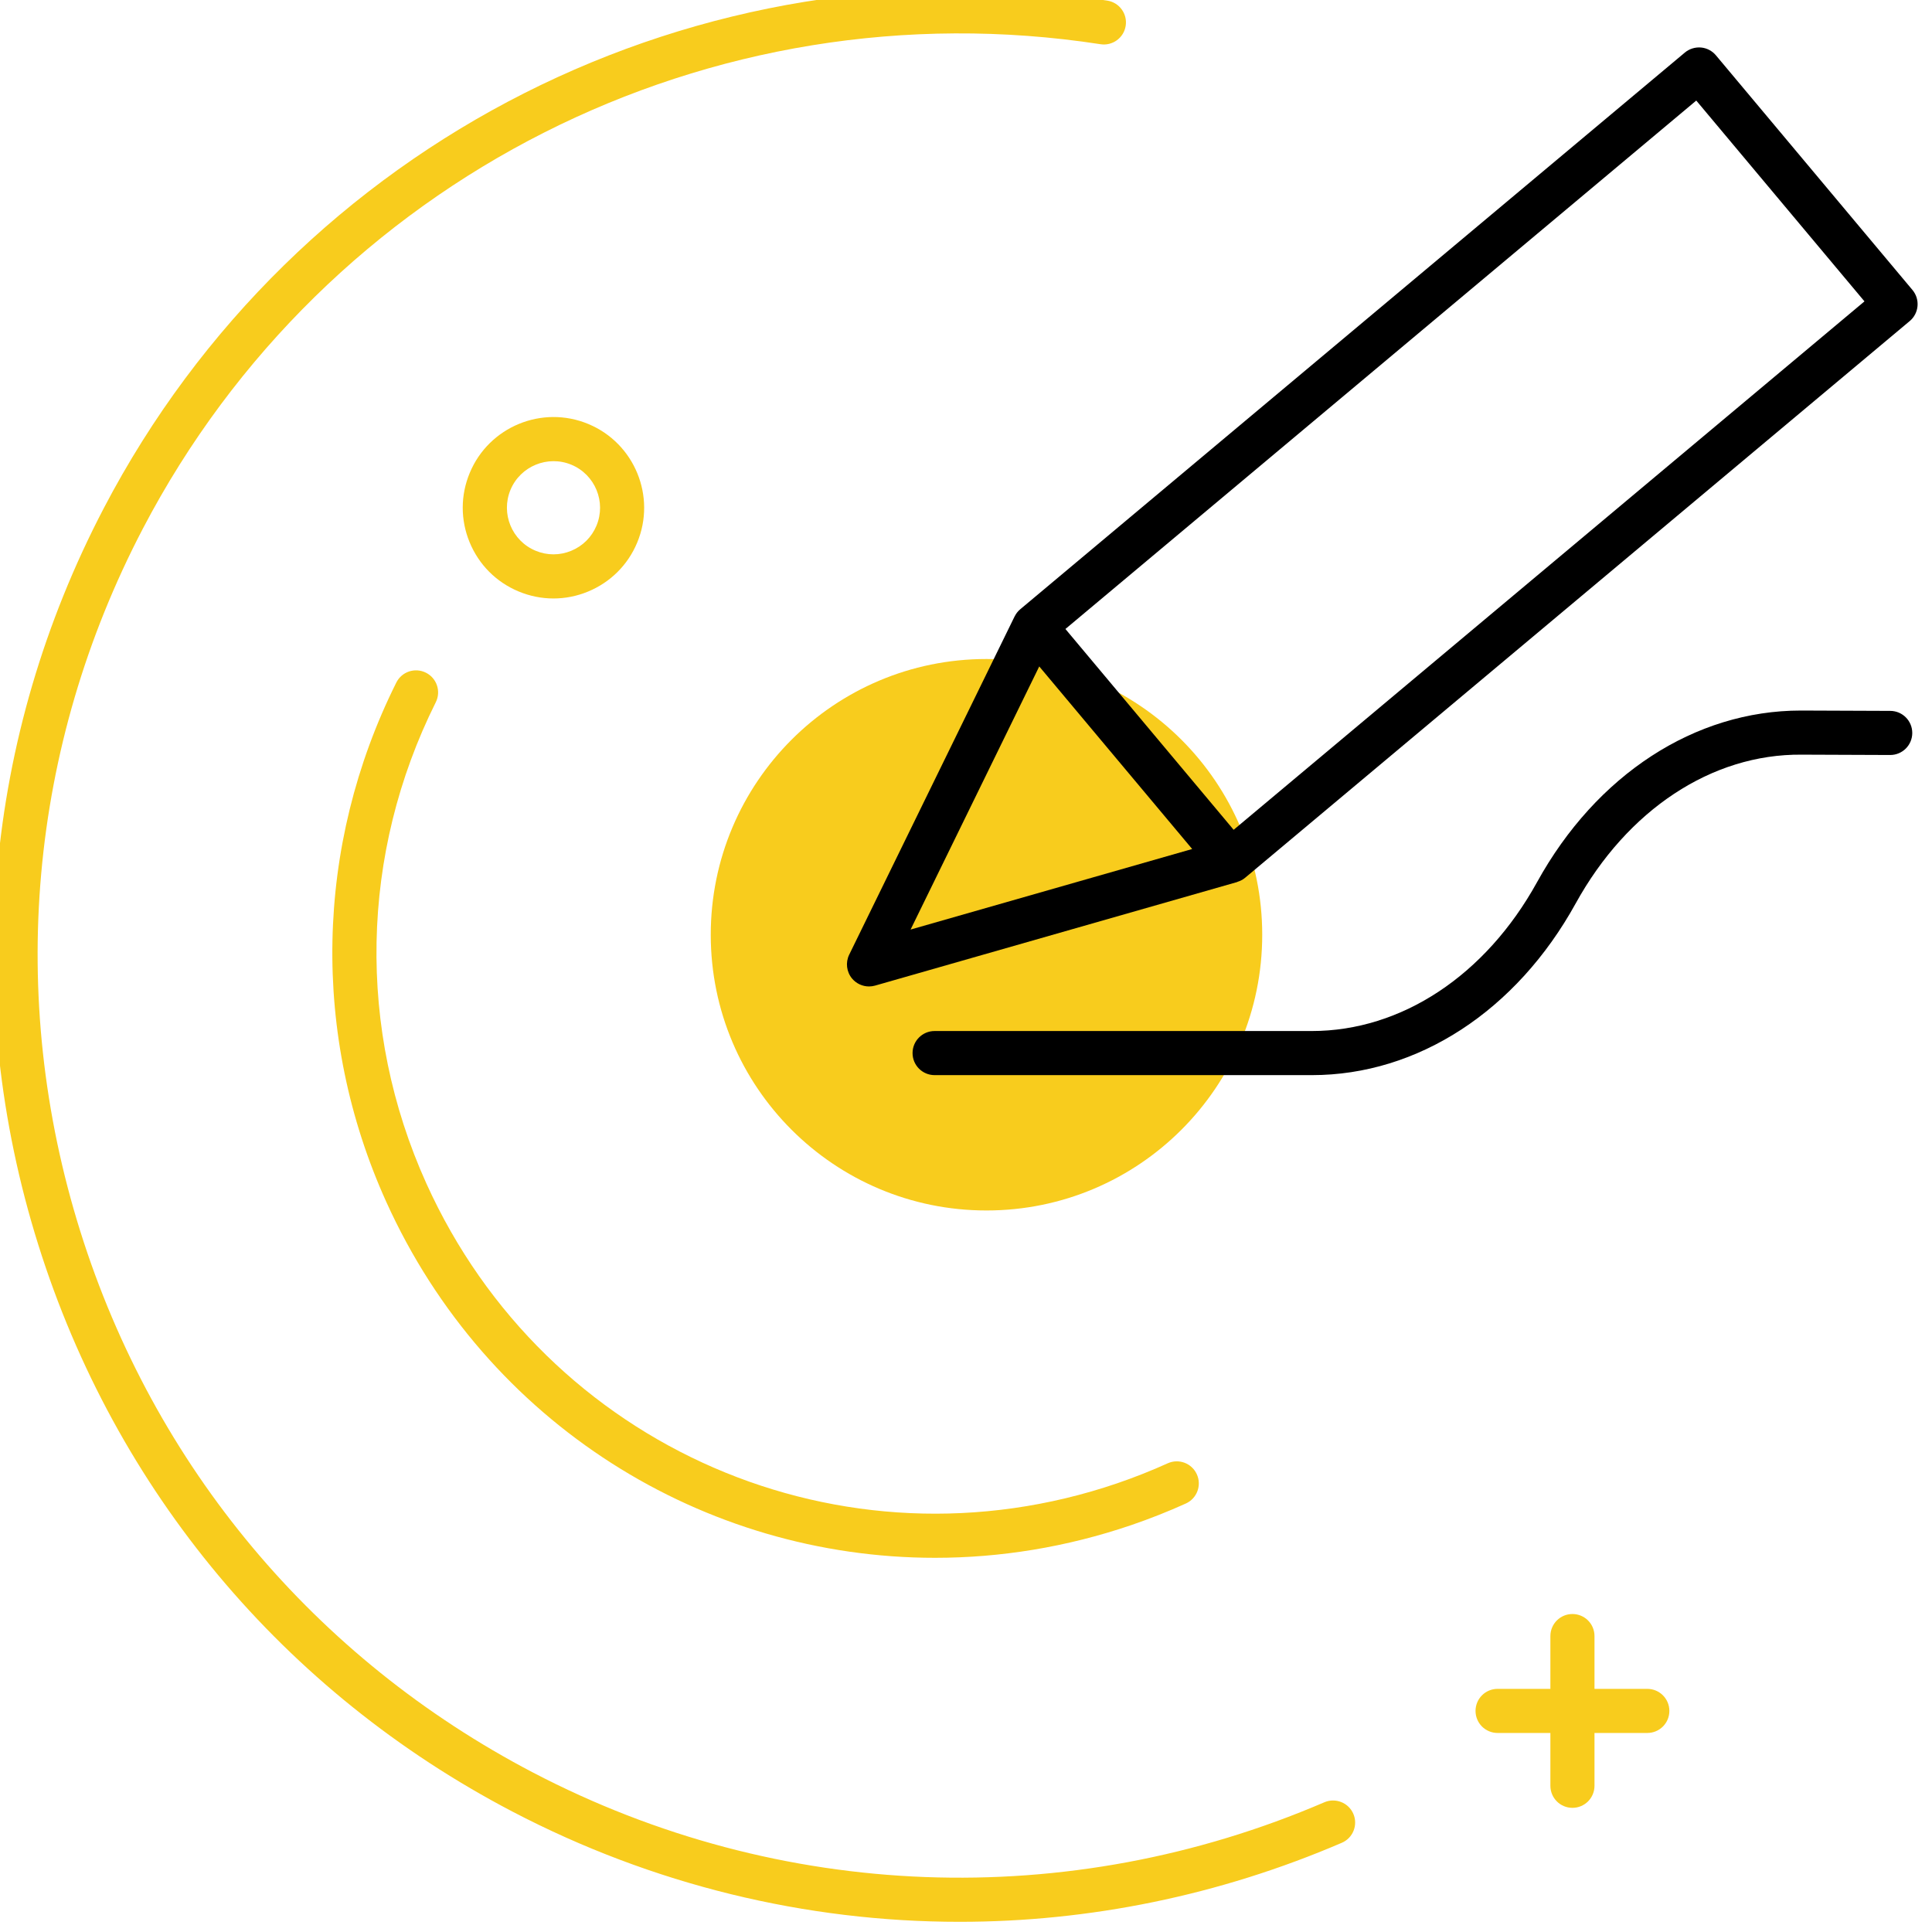 <?xml version="1.0" encoding="UTF-8" standalone="no" ?>
<!DOCTYPE svg PUBLIC "-//W3C//DTD SVG 1.1//EN" "http://www.w3.org/Graphics/SVG/1.1/DTD/svg11.dtd">
<svg xmlns="http://www.w3.org/2000/svg" xmlns:xlink="http://www.w3.org/1999/xlink" version="1.1" width="350" height="350" viewBox="0 0 350 350" xml:space="preserve">
<desc>Created with Fabric.js 1.7.22</desc>
<defs>
</defs>
<g id="icon" style="stroke: none; stroke-width: 1; stroke-dasharray: none; stroke-linecap: butt; stroke-linejoin: miter; stroke-miterlimit: 10; fill: none; fill-rule: nonzero; opacity: 1;" transform="translate(-1.944 -1.944) scale(3.89 3.89)" >
	<circle cx="46.441" cy="44.031" r="12.841" style="stroke: none; stroke-width: 1; stroke-dasharray: none; stroke-linecap: butt; stroke-linejoin: miter; stroke-miterlimit: 10; fill: rgb(248,204,29); fill-rule: nonzero; opacity: 1;" transform="  matrix(1 0 0 1 0 0) "/>
	<path d="M 45.187 90 c -7.154 0 -14.285 -1.718 -20.82 -5.132 C 13.718 79.302 5.873 69.923 2.279 58.457 c -3.595 -11.466 -2.51 -23.645 3.056 -34.294 c 8.923 -17.074 27.704 -26.57 46.73 -23.635 c 0.561 0.087 0.945 0.611 0.859 1.172 c -0.086 0.561 -0.612 0.946 -1.172 0.859 C 33.587 -0.244 15.671 8.82 7.155 25.115 C 1.844 35.277 0.808 46.9 4.239 57.842 s 10.917 19.893 21.08 25.204 c 11.495 6.008 24.931 6.513 36.858 1.386 c 0.517 -0.221 1.125 0.017 1.349 0.539 c 0.224 0.521 -0.017 1.126 -0.539 1.349 C 57.27 88.777 51.22 90 45.187 90 z" style="stroke: none; stroke-width: 1; stroke-dasharray: none; stroke-linecap: butt; stroke-linejoin: miter; stroke-miterlimit: 10; fill: rgb(248,204,29); fill-rule: nonzero; opacity: 1;" transform=" matrix(1 0 0 1 0 0) " stroke-linecap="round" />
	<path d="M 77.216 79.151 h -2.46 v -2.459 c 0 -0.568 -0.459 -1.027 -1.027 -1.027 s -1.027 0.459 -1.027 1.027 v 2.459 h -2.459 c -0.568 0 -1.027 0.459 -1.027 1.027 s 0.459 1.027 1.027 1.027 h 2.459 v 2.46 c 0 0.568 0.459 1.027 1.027 1.027 s 1.027 -0.459 1.027 -1.027 v -2.46 h 2.46 c 0.568 0 1.027 -0.459 1.027 -1.027 S 77.783 79.151 77.216 79.151 z" style="stroke: none; stroke-width: 1; stroke-dasharray: none; stroke-linecap: butt; stroke-linejoin: miter; stroke-miterlimit: 10; fill: rgb(248,204,29); fill-rule: nonzero; opacity: 1;" transform=" matrix(1 0 0 1 0 0) " stroke-linecap="round" />
	<path d="M 89.564 14.004 L 80.411 3.076 c -0.175 -0.209 -0.425 -0.34 -0.697 -0.364 c -0.269 -0.022 -0.542 0.061 -0.75 0.236 L 48.01 28.876 c -0.112 0.094 -0.196 0.206 -0.257 0.329 c -0.001 0.003 -0.004 0.004 -0.005 0.007 l -7.701 15.748 c -0.178 0.365 -0.125 0.8 0.135 1.112 c 0.198 0.236 0.489 0.367 0.788 0.367 c 0.094 0 0.189 -0.013 0.282 -0.039 l 16.855 -4.821 c 0.009 -0.003 0.016 -0.01 0.025 -0.013 c 0.125 -0.039 0.245 -0.097 0.352 -0.187 l 30.953 -25.928 C 89.871 15.087 89.928 14.439 89.564 14.004 z M 48.898 31.536 l 7.122 8.503 L 42.906 43.79 L 48.898 31.536 z M 57.951 39.144 l -7.834 -9.352 L 79.496 5.183 l 7.833 9.352 L 57.951 39.144 z" style="stroke: none; stroke-width: 1; stroke-dasharray: none; stroke-linecap: butt; stroke-linejoin: miter; stroke-miterlimit: 10; fill: rgb(0,0,0); fill-rule: nonzero; opacity: 1;" transform=" matrix(1 0 0 1 0 0) " stroke-linecap="round" />
	<path d="M 61.595 50.569 c -0.016 0 -0.03 0 -0.046 0 H 44.025 c -0.567 0 -1.027 -0.459 -1.027 -1.027 s 0.46 -1.027 1.027 -1.027 h 17.528 c 0.012 0 0.025 0 0.038 0 c 4.174 0 8.092 -2.588 10.49 -6.932 c 2.763 -5.008 7.353 -7.993 12.283 -7.993 c 0.016 0 0.03 0 0.046 0 l 4.122 0.016 c 0.567 0.002 1.025 0.464 1.023 1.031 c -0.002 0.566 -0.461 1.023 -1.027 1.023 c -0.001 0 -0.003 0 -0.004 0 l -4.122 -0.016 c -4.191 -0.037 -8.12 2.576 -10.523 6.931 C 71.114 47.583 66.524 50.569 61.595 50.569 z" style="stroke: none; stroke-width: 1; stroke-dasharray: none; stroke-linecap: butt; stroke-linejoin: miter; stroke-miterlimit: 10; fill: rgb(0,0,0); fill-rule: nonzero; opacity: 1;" transform=" matrix(1 0 0 1 0 0) " stroke-linecap="round" />
	<path d="M 44.046 73.048 C 33.282 73.049 23.17 66.83 18.485 56.464 c -3.502 -7.749 -3.33 -16.561 0.471 -24.177 c 0.253 -0.507 0.869 -0.715 1.378 -0.46 c 0.508 0.253 0.714 0.87 0.46 1.378 c -3.524 7.061 -3.683 15.23 -0.437 22.412 c 5.566 12.314 19.391 18.318 32.167 13.962 c 0.798 -0.273 1.59 -0.586 2.355 -0.932 c 0.519 -0.235 1.126 -0.004 1.359 0.513 c 0.234 0.517 0.004 1.126 -0.513 1.359 c -0.825 0.373 -1.678 0.71 -2.538 1.004 C 50.16 72.555 47.077 73.048 44.046 73.048 z" style="stroke: none; stroke-width: 1; stroke-dasharray: none; stroke-linecap: butt; stroke-linejoin: miter; stroke-miterlimit: 10; fill: rgb(248,204,29); fill-rule: nonzero; opacity: 1;" transform=" matrix(1 0 0 1 0 0) " stroke-linecap="round" />
	<path d="M 26.275 28.371 c -0.551 0 -1.102 -0.109 -1.626 -0.328 c -1.041 -0.434 -1.85 -1.248 -2.28 -2.292 c -0.429 -1.043 -0.426 -2.192 0.009 -3.233 l 0 0 c 0.896 -2.149 3.373 -3.169 5.524 -2.271 c 2.149 0.896 3.168 3.375 2.271 5.524 c -0.434 1.041 -1.248 1.85 -2.292 2.28 C 27.363 28.265 26.819 28.371 26.275 28.371 z M 24.274 23.31 c -0.46 1.104 0.063 2.377 1.167 2.837 c 0.535 0.224 1.124 0.225 1.66 0.004 c 0.536 -0.22 0.954 -0.636 1.177 -1.171 c 0.46 -1.104 -0.063 -2.376 -1.167 -2.837 C 26.008 21.685 24.735 22.207 24.274 23.31 L 24.274 23.31 z" style="stroke: none; stroke-width: 1; stroke-dasharray: none; stroke-linecap: butt; stroke-linejoin: miter; stroke-miterlimit: 10; fill: rgb(248,204,29); fill-rule: nonzero; opacity: 1;" transform=" matrix(1 0 0 1 0 0) " stroke-linecap="round" />
</g>
</svg>